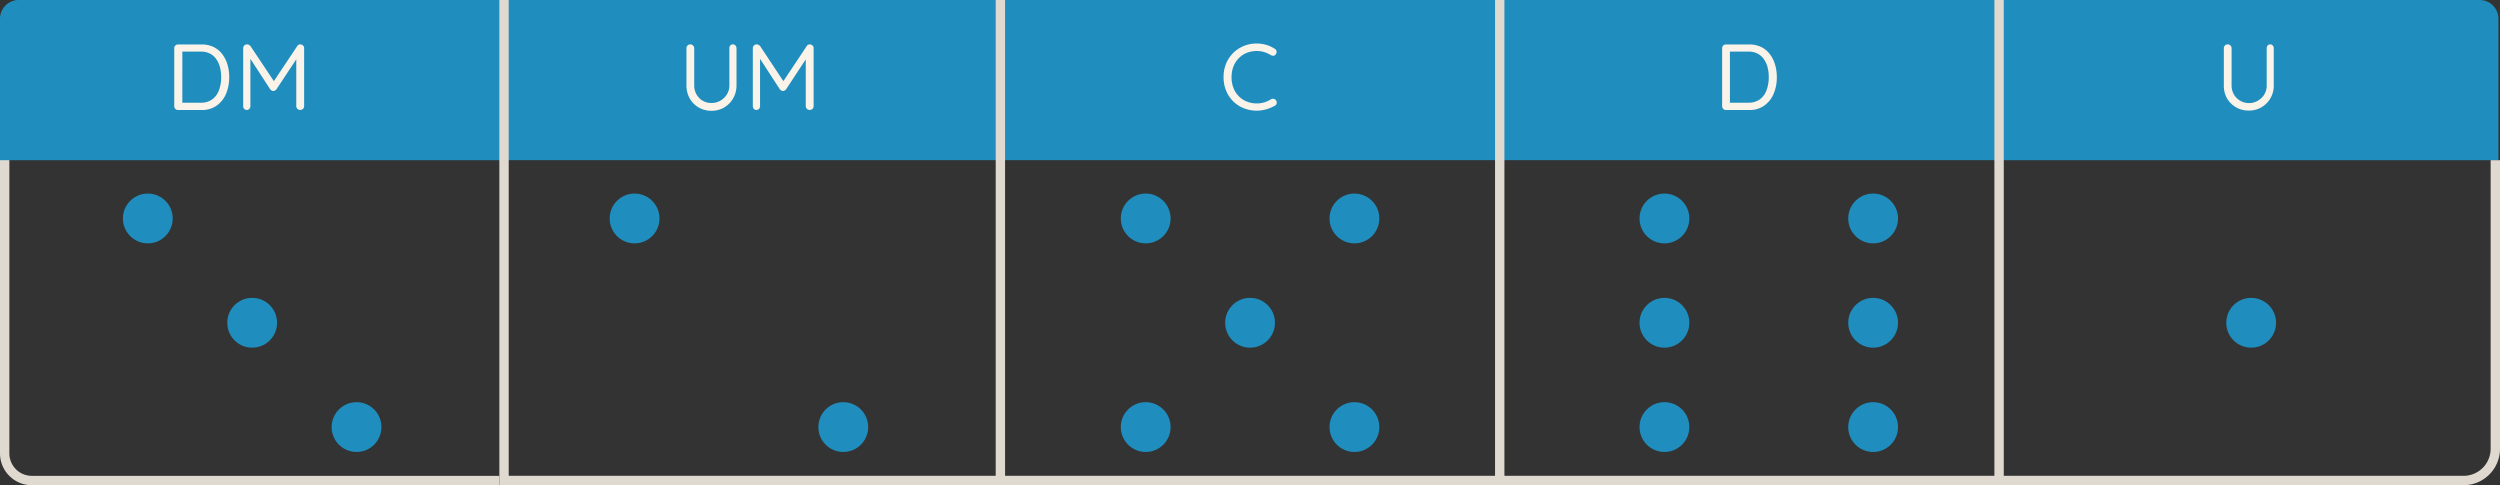 <svg xmlns="http://www.w3.org/2000/svg" viewBox="0 0 801.04 155.47"><rect x="0" y="0" width="801.04" height="155.47" fill="#333333" stroke="none"/><defs><style>.cls-1{fill:#1f8ebe;}.cls-2{fill:#f9f3e9;}.cls-3{fill:#dfd9d0;}</style></defs><g id="Layer_2" data-name="Layer 2"><g id="Layer_1-2" data-name="Layer 1"><rect class="cls-1" x="161.64" width="158.89" height="51.32"/><rect class="cls-1" x="320.54" width="160" height="51.32"/><path class="cls-2" d="M408.44,15.63a1,1,0,0,1,.59.81,1.3,1.3,0,0,1-.29,1,.88.88,0,0,1-.69.42,1.54,1.54,0,0,1-.84-.18,9.21,9.21,0,0,0-2.13-1,8.79,8.79,0,0,0-5.64.27,7.69,7.69,0,0,0-4.23,4.36,9.41,9.41,0,0,0-.6,3.4,9.51,9.51,0,0,0,.63,3.54A7.8,7.8,0,0,0,397,30.9a7.08,7.08,0,0,0,2.55,1.66,8.35,8.35,0,0,0,3.16.58,8.64,8.64,0,0,0,2.37-.33,8.49,8.49,0,0,0,2.16-1,1.36,1.36,0,0,1,.84-.15,1.1,1.1,0,0,1,.72.42,1.25,1.25,0,0,1,.27,1,1,1,0,0,1-.57.77,11.68,11.68,0,0,1-1.71.82,11.5,11.5,0,0,1-4.09.79,11.17,11.17,0,0,1-4.08-.75,10.08,10.08,0,0,1-3.39-2.15,10.48,10.48,0,0,1-2.32-3.41,11.27,11.27,0,0,1-.86-4.48,11.24,11.24,0,0,1,.81-4.29A10.4,10.4,0,0,1,395.1,17a10.57,10.57,0,0,1,3.39-2.25,10.73,10.73,0,0,1,4.18-.81,11.23,11.23,0,0,1,3.05.43A10.11,10.11,0,0,1,408.44,15.63Z"/><rect class="cls-1" x="480.54" width="160" height="51.32"/><path class="cls-1" d="M800.53,51.32h-160V0h154a6,6,0,0,1,6,6V51.32Z"/><path class="cls-2" d="M727.38,14.22a1.07,1.07,0,0,1,.84.36,1.23,1.23,0,0,1,.33.87V27.36a7.95,7.95,0,0,1-3.93,7,7.86,7.86,0,0,1-4.08,1.07,8.07,8.07,0,0,1-4.12-1.07,7.88,7.88,0,0,1-2.87-2.89,8.2,8.2,0,0,1-1-4.14V15.45a1.24,1.24,0,0,1,2.14-.85,1.23,1.23,0,0,1,.35.85V27.36a5.76,5.76,0,0,0,.75,2.93,5.61,5.61,0,0,0,7.62,2,5.73,5.73,0,0,0,2.09-2,5.32,5.32,0,0,0,.79-2.93V15.45a1.35,1.35,0,0,1,.3-.87A1,1,0,0,1,727.38,14.22Z"/><rect class="cls-3" x="319.04" width="3" height="153.96"/><rect class="cls-3" x="479.04" width="3" height="153.96"/><rect class="cls-3" x="639.04" width="3" height="153.96"/><path class="cls-3" d="M160,155.47H10.18A10.2,10.2,0,0,1,0,145.29V7.9H3V145.29a7.2,7.2,0,0,0,7.18,7.18H160Z"/><path class="cls-1" d="M6,0H161.6V51.32H0V6A6,6,0,0,1,6,0Z"/><path class="cls-3" d="M789.36,155.46H160V0h3V152.46H789.36a8.68,8.68,0,0,0,8.68-8.68V51.32h3v92.46A11.68,11.68,0,0,1,789.36,155.46Z"/><path class="cls-2" d="M79.17,14.22a1.47,1.47,0,0,1,.58.15,1.55,1.55,0,0,1,.5.38l8,12h-1l8-12a1.13,1.13,0,0,1,1-.53,1.33,1.33,0,0,1,.84.36,1.1,1.1,0,0,1,.36.87V34a1.19,1.19,0,0,1-.36.87,1.3,1.3,0,0,1-1.8,0,1.23,1.23,0,0,1-.36-.87V17.73l.75.15L88.55,28.65a1.51,1.51,0,0,1-.44.35.94.94,0,0,1-.52.16,1,1,0,0,1-.54-.16,1.52,1.52,0,0,1-.45-.35l-7-10.77.63-.78V34a1.23,1.23,0,0,1-.33.87,1.07,1.07,0,0,1-.84.36,1.05,1.05,0,0,1-.83-.36,1.26,1.26,0,0,1-.31-.87V15.45a1.24,1.24,0,0,1,.34-.86A1.16,1.16,0,0,1,79.17,14.22Z"/><path class="cls-2" d="M234.82,14.22a1.07,1.07,0,0,1,.84.36,1.23,1.23,0,0,1,.33.87v11.9a8.16,8.16,0,0,1-1.07,4.15,7.85,7.85,0,0,1-6.94,4,8.06,8.06,0,0,1-4.13-1.07A7.78,7.78,0,0,1,221,31.54a8.27,8.27,0,0,1-1.05-4.15V15.45a1.2,1.2,0,0,1,1.17-1.23h.09a1.27,1.27,0,0,1,1.23,1.23v11.9a5.7,5.7,0,0,0,.75,2.94,5.48,5.48,0,0,0,2,2A5.41,5.41,0,0,0,228,33a5.58,5.58,0,0,0,2.82-.74,5.78,5.78,0,0,0,2.08-2,5.42,5.42,0,0,0,.8-2.94V15.45a1.3,1.3,0,0,1,.3-.87A1,1,0,0,1,234.82,14.22Z"/><path class="cls-2" d="M242.47,14.22a1.47,1.47,0,0,1,.58.15,1.55,1.55,0,0,1,.5.38l7.95,12h-1l8-12a1.13,1.13,0,0,1,1-.53,1.33,1.33,0,0,1,.84.36,1.1,1.1,0,0,1,.36.87V34a1.23,1.23,0,0,1-.36.87,1.3,1.3,0,0,1-1.8,0,1.23,1.23,0,0,1-.36-.87V17.73l.75.15-7.08,10.77a1.51,1.51,0,0,1-.44.35.94.94,0,0,1-.52.16,1,1,0,0,1-.54-.16,1.52,1.52,0,0,1-.45-.35l-7-10.77.63-.78V34a1.23,1.23,0,0,1-.33.87,1.07,1.07,0,0,1-.84.36,1.05,1.05,0,0,1-.83-.36,1.26,1.26,0,0,1-.31-.87V15.45a1.24,1.24,0,0,1,.34-.86A1.16,1.16,0,0,1,242.47,14.22Z"/><path class="cls-2" d="M560.47,14.25a8.54,8.54,0,0,1,3.86.82,7.72,7.72,0,0,1,2.77,2.3,10.13,10.13,0,0,1,1.67,3.37,13.89,13.89,0,0,1,.55,4,13.33,13.33,0,0,1-1,5.26,8.79,8.79,0,0,1-3,3.82,8,8,0,0,1-4.92,1.43H553a1.11,1.11,0,0,1-.85-.36,1.26,1.26,0,0,1-.35-.87V15.45a1.21,1.21,0,0,1,.35-.86,1.15,1.15,0,0,1,.85-.34Zm-.3,18.66a6,6,0,0,0,3.77-1.12,6.23,6.23,0,0,0,2.13-3,11.8,11.8,0,0,0,.67-4.08,12.09,12.09,0,0,0-.37-3.11A7.82,7.82,0,0,0,565.2,19a5.67,5.67,0,0,0-2-1.8,6.36,6.36,0,0,0-3-.66h-6.15l.24-.24V33.21l-.18-.3Z"/><path class="cls-2" d="M64.6,14.25a8.6,8.6,0,0,1,3.86.82,7.81,7.81,0,0,1,2.77,2.3,10.32,10.32,0,0,1,1.67,3.37,14.25,14.25,0,0,1,.55,4,13.7,13.7,0,0,1-1,5.26,8.79,8.79,0,0,1-3,3.82,8.06,8.06,0,0,1-4.92,1.43h-7.5a1.11,1.11,0,0,1-.85-.36,1.22,1.22,0,0,1-.35-.87V15.45a1.17,1.17,0,0,1,.35-.86,1.12,1.12,0,0,1,.85-.34Zm-.3,18.66a6,6,0,0,0,3.77-1.12,6.37,6.37,0,0,0,2.13-3,11.8,11.8,0,0,0,.67-4.08,13,13,0,0,0-.37-3.11A8,8,0,0,0,69.33,19a5.67,5.67,0,0,0-2-1.8,6.36,6.36,0,0,0-3-.66H58.18l.24-.24V33.21l-.18-.3Z"/><circle class="cls-1" cx="47.36" cy="70" r="7.98"/><circle class="cls-1" cx="114.24" cy="136.84" r="7.98"/><circle class="cls-1" cx="80.8" cy="103.42" r="7.98"/><circle class="cls-1" cx="203.33" cy="70" r="7.98"/><circle class="cls-1" cx="270.2" cy="136.84" r="7.98"/><circle class="cls-1" cx="367.1" cy="70" r="7.98"/><circle class="cls-1" cx="433.98" cy="70" r="7.98"/><circle class="cls-1" cx="367.1" cy="136.84" r="7.98"/><circle class="cls-1" cx="433.98" cy="136.84" r="7.98"/><circle class="cls-1" cx="400.54" cy="103.42" r="7.98"/><circle class="cls-1" cx="533.31" cy="70" r="7.98"/><circle class="cls-1" cx="600.18" cy="70" r="7.98"/><circle class="cls-1" cx="533.31" cy="136.84" r="7.98"/><circle class="cls-1" cx="600.18" cy="136.84" r="7.98"/><circle class="cls-1" cx="533.31" cy="103.42" r="7.98"/><circle class="cls-1" cx="600.18" cy="103.42" r="7.98"/><circle class="cls-1" cx="721.31" cy="103.42" r="7.98"/></g></g></svg>